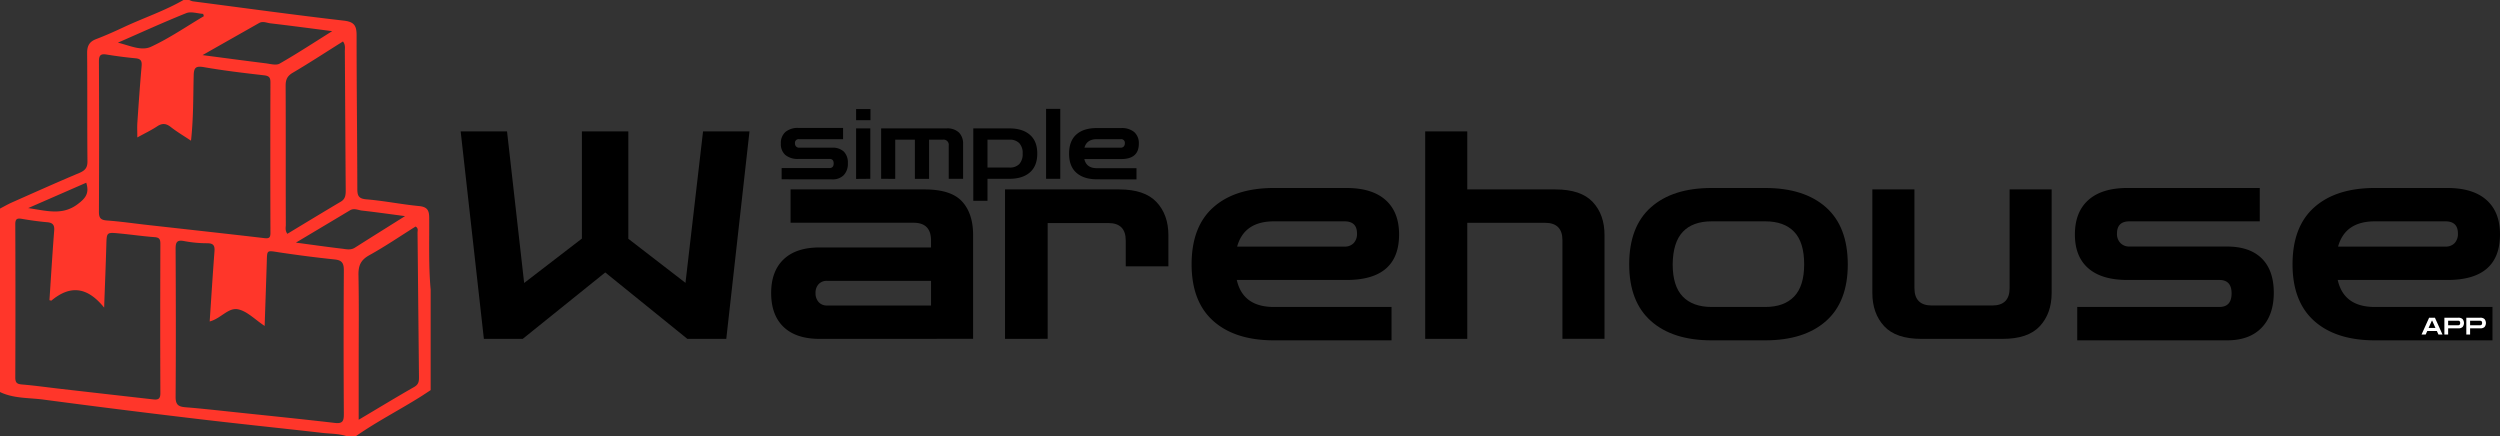 <svg xmlns="http://www.w3.org/2000/svg" viewBox="0 0 956.55 167"><rect x="0" y="0" width="956.55" height="167" fill="#333333" stroke="none"/><defs><style>.cls-1{fill:#ff362a;}.cls-2{fill:#fff;}</style></defs><g id="Layer_2" data-name="Layer 2"><g id="Layer_1-2" data-name="Layer 1"><path class="cls-1" d="M164.78,110.84v38.43c-1.32.86-2.62,1.74-3.95,2.58C152.6,157,143.94,161.44,136,167h-3c-3.28-1.15-6.74-1-10.12-1.42C106.31,163.69,89.71,162,73.13,160q-28.32-3.36-56.6-7.12C11,152.16,5.23,152.51,0,150V79.81c1.51-.79,3-1.65,4.54-2.34,8.62-3.82,17.23-7.69,25.92-11.34,2.28-1,3.06-2.13,3-4.61-.13-13.75,0-27.51-.12-41.26,0-2.74.86-4.31,3.42-5.29,3.66-1.4,7.24-3,10.79-4.67C55.09,6.79,63,4.15,70.2,0h2.22a6,6,0,0,0,1.37.51C93,3,112.29,5.67,131.58,7.9c4,.46,4.85,2,4.86,5.53,0,19.58.24,39.15.28,58.73,0,2.6.36,3.85,3.47,4.11,6.73.55,13.38,1.92,20.11,2.57,3,.29,3.9,1.44,3.92,4.36C164.3,92.41,163.94,101.64,164.78,110.84Zm-91.69-57c-2.86-1.91-5.39-3.39-7.68-5.19-1.8-1.42-3.28-1.63-5.26-.32-2.32,1.53-4.86,2.74-7.61,4.26,0-2.08-.09-3.76,0-5.43.49-7.24,1-14.49,1.63-21.72.19-2-.17-2.94-2.32-3.14-3.67-.34-7.33-.83-11-1.42-2.21-.36-3,.14-3,2.59q.14,28.82,0,57.64c0,2.4.78,3.09,3.15,3.26,5.27.38,10.51,1.16,15.76,1.74,14.79,1.66,29.58,3.27,44.36,5,1.81.21,2.35-.13,2.35-2q-.09-28.83,0-57.64c0-1.89-.59-2.44-2.48-2.66-7.69-.88-15.4-1.79-23-3.12-3.09-.54-3.81.22-3.88,3.14C73.9,36.88,74.05,45,73.09,53.79ZM80.23,123c.61-9.14,1.16-18,1.83-26.77.17-2.14-.3-3.14-2.69-3.16a47.16,47.16,0,0,1-8.8-.81c-3-.61-3.4.5-3.38,3.18.1,18.82.14,37.65,0,56.47,0,3,1.13,3.69,3.74,3.91,6.37.51,12.72,1.23,19.07,1.9,12.71,1.34,25.43,2.63,38.12,4.1,2.91.34,3.45-.64,3.44-3.34q-.18-27.5,0-55c0-2.69-.62-3.9-3.45-4.2q-10.62-1.11-21.2-2.71c-5.06-.76-4.68-1.12-4.85,4.14-.24,7.8-.52,15.59-.8,24-3.72-2.45-6.63-5.57-10.07-6.34C87.39,117.49,84.56,121.88,80.23,123Zm-61.31-8.14c.59-8.94,1.12-17.76,1.81-26.58.18-2.22-.54-3.07-2.73-3.26-3.17-.27-6.34-.72-9.48-1.26-1.78-.3-2.68-.2-2.67,2q.12,29.34,0,58.67c0,1.88.55,2.51,2.46,2.67,5,.42,10,1.13,15,1.7,11.72,1.35,23.43,2.67,35.15,4,1.84.21,2.91.06,2.9-2.35-.09-19.06-.06-38.13,0-57.19,0-1.62-.33-2.39-2.18-2.52-4.53-.33-9-1-13.56-1.42-4.85-.47-4.79-.42-4.93,4.38-.21,7.53-.52,15.06-.84,24-6.57-8.16-13.12-8.53-20.09-2.76C19.69,115.09,19.52,115,18.92,114.87Zm112.32-99c-6.42,4-12.76,8.18-19.27,12-2.12,1.26-2.69,2.68-2.68,5,.09,17.71,0,35.42.07,53.13,0,1-.36,2.16.59,3.47,6.82-4.12,13.6-8.24,20.43-12.29,1.77-1,1.91-2.59,1.9-4.4-.14-17.71-.21-35.42-.34-53.13C131.94,18.53,132.26,17.26,131.24,15.87Zm6,144.75c7.56-4.49,14.36-8.62,21.27-12.57,1.77-1,1.82-2.33,1.8-4q-.28-27.48-.55-55c0-.76.41-1.73-.77-2.36-5.86,3.69-11.65,7.63-17.74,11-3.28,1.83-4.16,4-4.09,7.63.22,11.43.08,22.87.08,34.31ZM77.49,21.09c8.75,1.14,16.41,2.17,24.08,3.12,1.8.22,4.06.9,5.4.14,6.56-3.74,12.88-7.89,20.14-12.43-8.62-1.12-16.14-2.12-23.68-3-1.41-.17-2.83-.94-4.31-.1C92.23,12.73,85.32,16.64,77.49,21.09Zm35.73,71.74c6.63.89,12.09,1.67,17.56,2.31,1.66.2,3.38.66,5-.37,6.09-3.86,12.2-7.68,19.2-12.08-6.12-.8-11.26-1.54-16.42-2.11-1.53-.16-3.07-1.06-4.66-.1C127.33,84.42,120.73,88.35,113.22,92.83ZM78,6.19l-.27-.88c-2.16-.14-4.63-1-6.44-.29-8.83,3.53-17.47,7.5-26.19,11.31,4.36,1,8.89,3.32,12.66,1.57C64.81,14.64,71.28,10.16,78,6.19ZM33,69.91,10.78,79.62c7.24,1.06,13.13,2.91,19-1.55C32.83,75.78,34.23,73.88,33,69.91Z"/><path d="M185.14,129.66l-8.88-79.38H194l6.55,58,22.1-17v-41h17.76V91.36l21.87,16.87L269,50.28h17.77l-8.88,79.38H263l-31.42-25.42L200,129.66Z"/><path d="M313.6,129.66q-9,0-13.77-4.55t-4.77-13q0-8.33,4.77-12.88t13.77-4.55h42.63V92q0-6.76-6.66-6.77H302.49V72.48h51.3q10.09,0,14.32,4.61T372.33,90v39.64Zm2.88-12.77h39.75v-9.43H316.48a4.21,4.21,0,0,0-3.27,1.27,4.82,4.82,0,0,0-1.17,3.39,5,5,0,0,0,1.17,3.44A4.12,4.12,0,0,0,316.48,116.89Z"/><path d="M384.54,129.66V72.48h43.75q9.66,0,14.21,4.83T447.05,90V101.9H430.73V92q0-6.66-6.66-6.66H400.86v44.3Z"/><path d="M487.46,130.22q-14.88,0-23.2-7.39t-8.33-21.7q0-14.43,8.33-21.82t23.2-7.38h27.76q9.76,0,14.93,4.6t5.17,13.16q0,17.43-20.1,17.43h-42q2.34,10.34,14.21,10.33h45v12.77Zm0-45.53q-11.43,0-14.1,9.66h41.08a4.61,4.61,0,0,0,3.5-1.33,5.08,5.08,0,0,0,1.28-3.66q0-4.67-4.78-4.67Z"/><path d="M545.31,129.66V50.28h16.1v22.2h33.75q9.76,0,14.27,4.83T613.92,90v39.64h-16.1V91.91q0-6.66-6.66-6.66H561.41v44.41Z"/><path d="M654.89,130.22q-14.88,0-23.2-7.39t-8.33-21.7q0-14.43,8.33-21.82t23.2-7.38h20.54q14.88,0,23.21,7.38T707,101.13q0,14.33-8.32,21.7t-23.21,7.39Zm0-12.77h20.54q7.22,0,11.05-4t3.83-12.32q0-8.44-3.83-12.44t-11.05-4H654.89q-7.21,0-11,4T640,101.13q0,8.33,3.84,12.32T654.89,117.45Z"/><path d="M735.17,129.66q-9.78,0-14.27-4.88t-4.5-12.66V72.48h16.1v37.75q0,6.66,6.66,6.66h23.1q6.66,0,6.66-6.66V72.48H785v39.64q0,7.77-4.5,12.66t-14.27,4.88Z"/><path d="M794.79,130.22V117.45h54.4q4.66,0,4.66-5.22c0-3.4-1.55-5.11-4.66-5.11H814q-9.88,0-15-4.49T793.9,89.69q0-8.55,5.16-13.16T814,71.93h50.63V84.69H814.77q-4.77,0-4.77,4.67A4.94,4.94,0,0,0,811.33,93a4.64,4.64,0,0,0,3.44,1.33h37.31q8.65,0,13.26,4.5T870,111.9q0,8.66-4.66,13.49t-13.21,4.83Z"/><path d="M908.7,130.22q-14.88,0-23.2-7.39t-8.33-21.7q0-14.43,8.33-21.82t23.2-7.38h27.76q9.76,0,14.93,4.6t5.16,13.16q0,17.43-20.09,17.43h-42q2.32,10.34,14.21,10.33h45v12.77Zm0-45.53q-11.43,0-14.1,9.66h41.08a4.61,4.61,0,0,0,3.5-1.33,5.08,5.08,0,0,0,1.27-3.66q0-4.67-4.77-4.67Z"/><path d="M299.07,68.6V64.3h18.34c1,0,1.57-.59,1.57-1.76s-.52-1.73-1.57-1.73H305.54a7.43,7.43,0,0,1-5.05-1.51,5.5,5.5,0,0,1-1.72-4.36,5.65,5.65,0,0,1,1.74-4.44,7.35,7.35,0,0,1,5-1.55h17.07v4.3h-16.8a1.41,1.41,0,0,0-1.61,1.57,1.67,1.67,0,0,0,.45,1.24,1.56,1.56,0,0,0,1.16.45h12.57A6.16,6.16,0,0,1,322.86,58a5.91,5.91,0,0,1,1.55,4.4A6.26,6.26,0,0,1,322.84,67a5.89,5.89,0,0,1-4.46,1.63Z"/><path d="M327.56,46V41.72h5.5V46Zm0,22.46V49.13H333V68.41Z"/><path d="M337.14,68.41V49.13h25a6.4,6.4,0,0,1,4.83,1.63,6,6,0,0,1,1.53,4.29V68.41H363V55.72a2,2,0,0,0-2.32-2.28h-5.2v15h-5.43v-15h-7.52v15Z"/><path d="M372.4,76.84V49.13h13.85c3.35,0,5.95.83,7.83,2.47s2.8,4,2.8,7.15-.93,5.55-2.8,7.19-4.48,2.47-7.83,2.47h-8.42v8.43Zm13.85-23.4h-8.42V64.11h8.42A5,5,0,0,0,390,62.78a5.59,5.59,0,0,0,1.29-4,5.49,5.49,0,0,0-1.29-4A5,5,0,0,0,386.25,53.44Z"/><path d="M400.25,68.41V41.65h5.43V68.41Z"/><path d="M419.68,68.6q-5,0-7.82-2.49c-1.88-1.66-2.81-4.1-2.81-7.32s.93-5.69,2.81-7.35S416.34,49,419.68,49H429a7.35,7.35,0,0,1,5,1.55,5.65,5.65,0,0,1,1.74,4.44q0,5.87-6.77,5.87H414.89c.52,2.32,2.12,3.49,4.79,3.49h15.16v4.3Zm0-15.35c-2.57,0-4.16,1.09-4.75,3.26h13.85a1.56,1.56,0,0,0,1.18-.45,1.74,1.74,0,0,0,.43-1.24,1.41,1.41,0,0,0-1.61-1.57Z"/><path class="cls-2" d="M926.53,128l2.9-6.44h2.22l2.9,6.44H933l-.61-1.36h-3.66l-.62,1.36Zm2.7-2.53h2.62l-1.25-2.78h-.12Z"/><path class="cls-2" d="M935.27,128v-6.44h5.39a2.21,2.21,0,0,1,1.55.51,2.4,2.4,0,0,1,0,3.06,2.21,2.21,0,0,1-1.55.5h-3.95V128Zm5.22-5.27h-3.78v1.72h3.78a.85.85,0,0,0,.6-.19.87.87,0,0,0,.22-.67.74.74,0,0,0-.82-.87Z"/><path class="cls-2" d="M943.66,128v-6.44h5.4a2.21,2.21,0,0,1,1.55.51,2.4,2.4,0,0,1,0,3.06,2.21,2.21,0,0,1-1.55.5h-3.95V128Zm5.22-5.27h-3.77v1.72h3.77a.86.86,0,0,0,.61-.19.91.91,0,0,0,.21-.67.88.88,0,0,0-.21-.67A.86.86,0,0,0,948.88,122.73Z"/></g></g></svg>